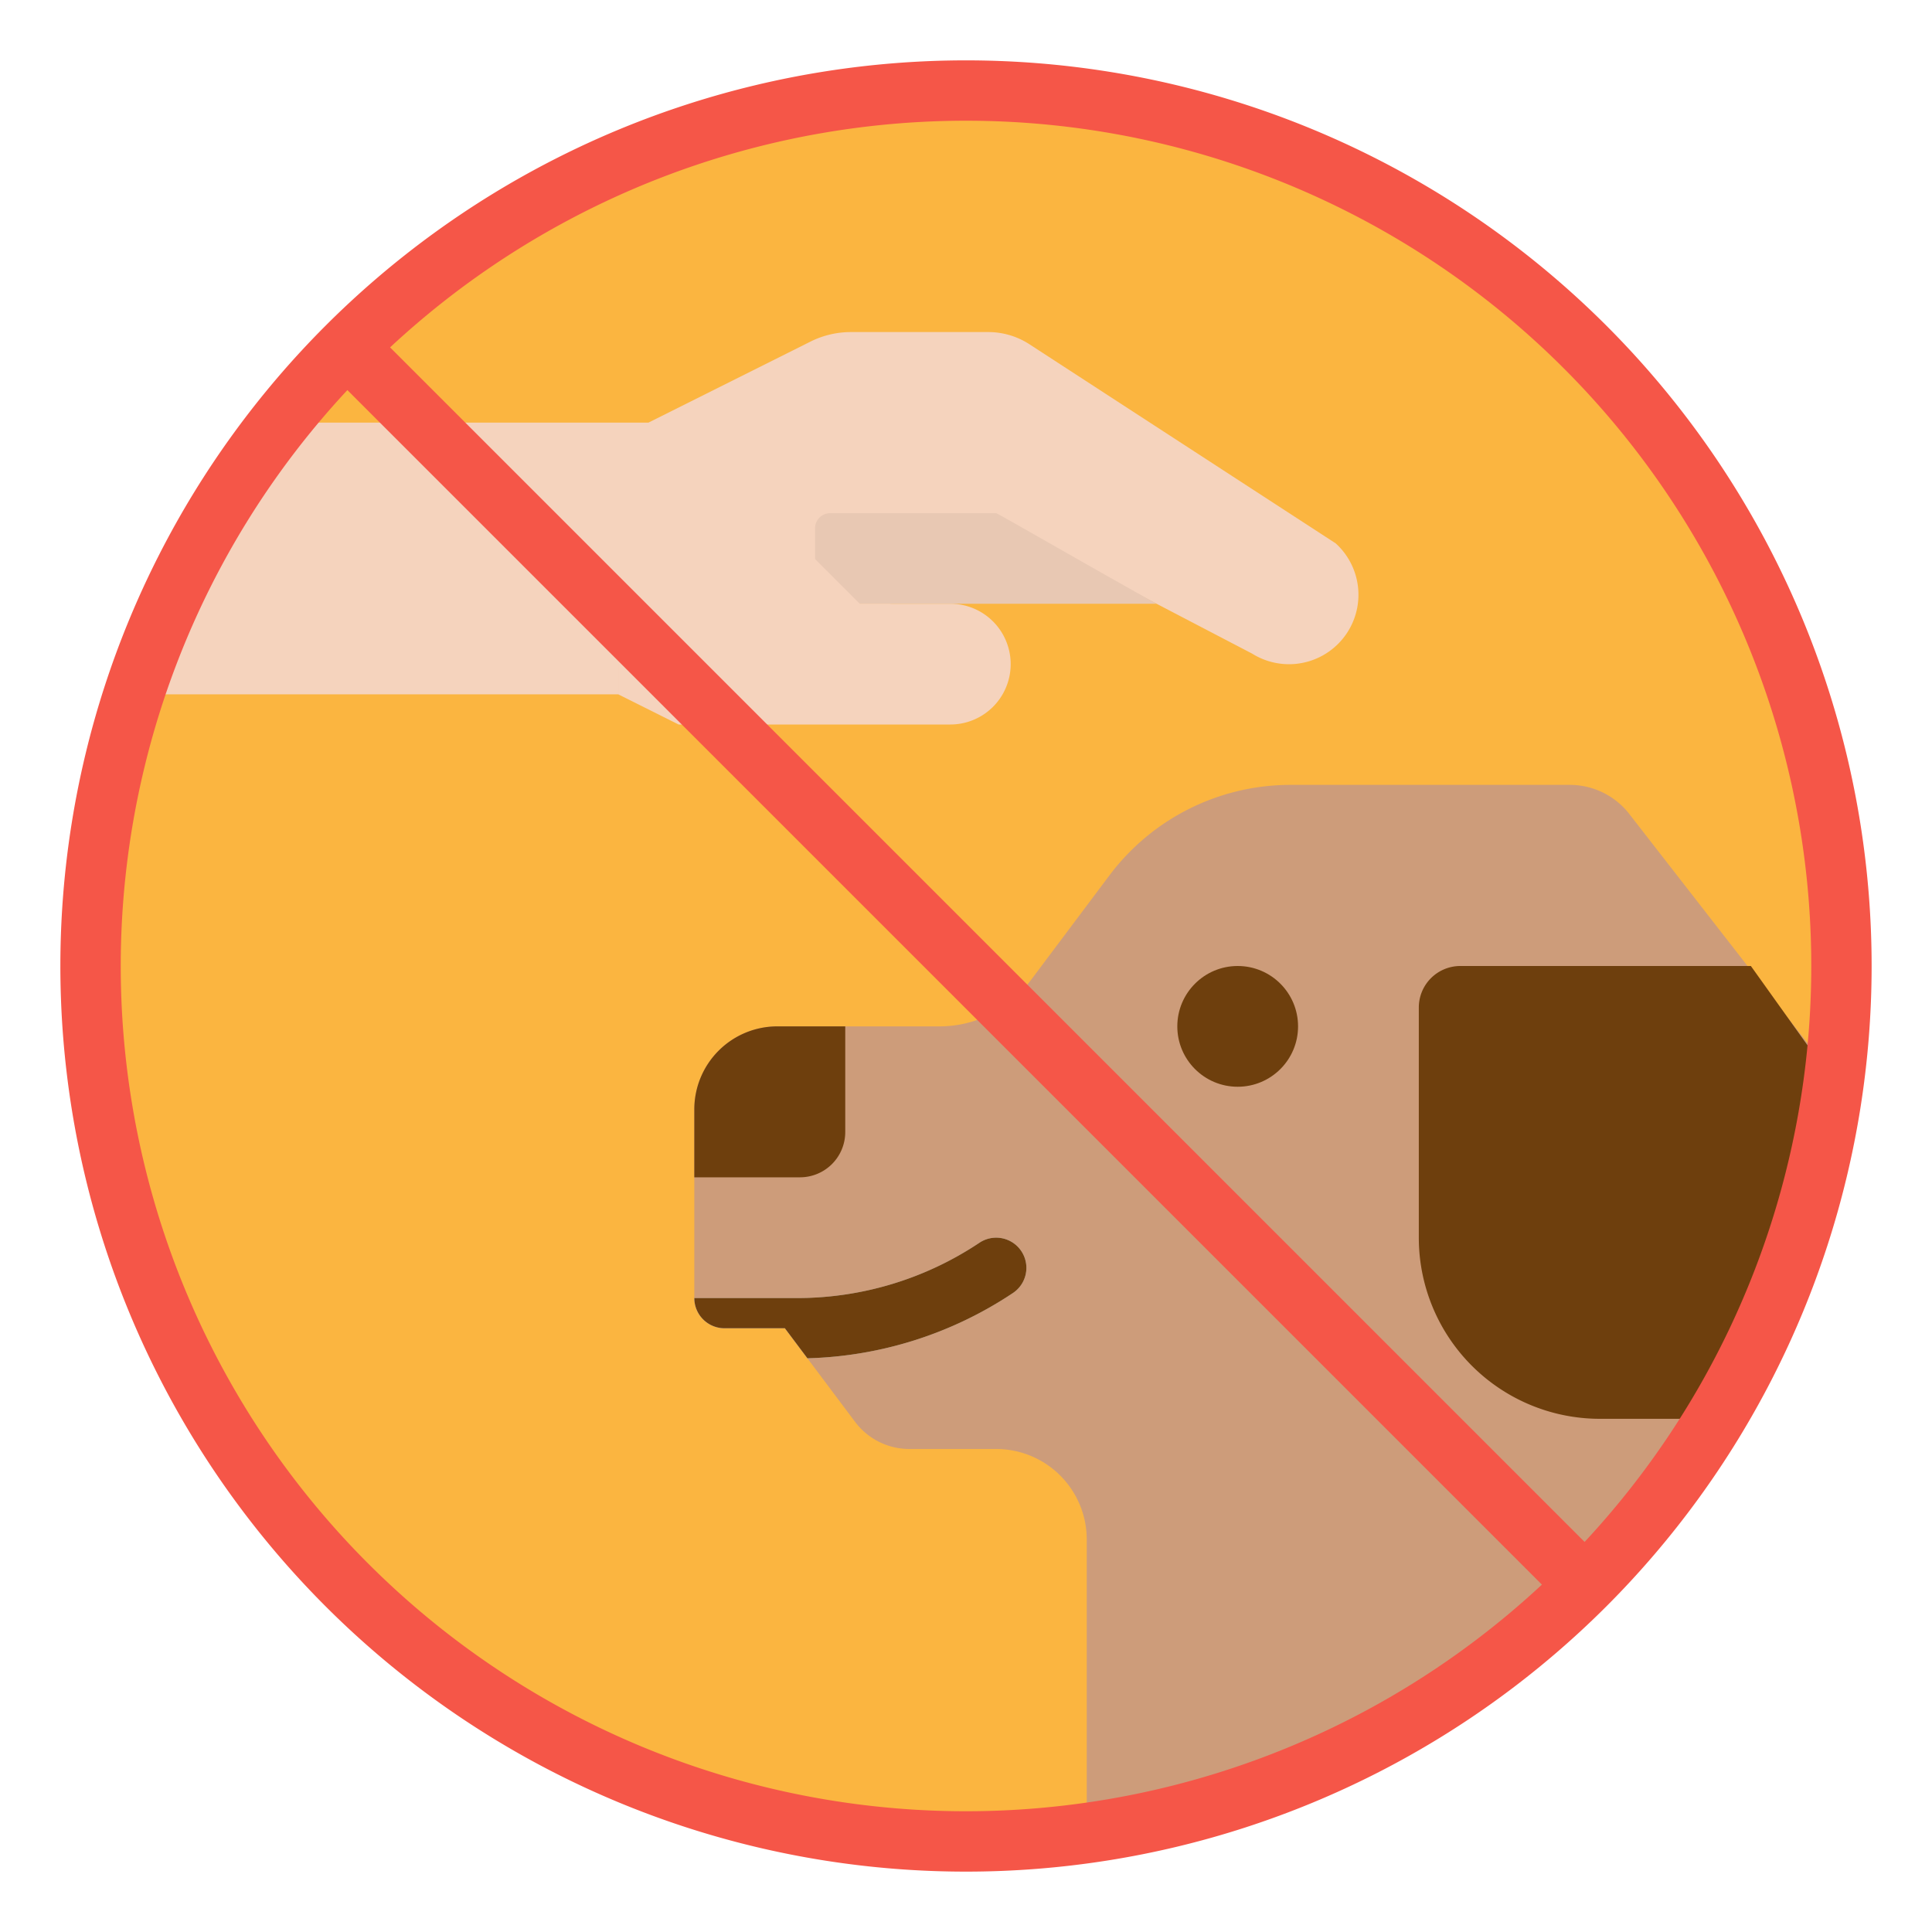 <?xml version="1.0" ?><svg viewBox="0 0 512 512" xmlns="http://www.w3.org/2000/svg"><g id="flat"><circle cx="256" cy="256" r="232" style="fill:#fbb540"/><path d="M72,112h99.842l42.933-21.466A23.991,23.991,0,0,1,225.508,88h36.4a20,20,0,0,1,10.9,3.232L353.976,144a18.4,18.4,0,0,1,.634,26.631h0a18.4,18.4,0,0,1-22.768,2.593l-56-29.224-40,16h-72v24H40Z" style="fill:#f5d3bd"/><path d="M275.84,144l-40,16h-72V136h48l16,16L264,136C264.62,136,275.84,144,275.84,144Z" style="fill:#f5d3bd"/><path d="M256,128l48,27.139L235.84,160h-72V136h48l16,16S254.96,127.79,256,128Z" style="fill:#f5d3bd"/><path d="M216,160V140a4,4,0,0,1,4-4h44c.352,0,22.562,12.863,42.5,24Z" style="fill:#e8c8b3"/><path d="M288,480V408a24,24,0,0,0-24-24H241a18,18,0,0,1-14.4-7.2L208,352H192a8,8,0,0,1-8-8V294a22,22,0,0,1,22-22h43a30,30,0,0,0,24-12l21-28a60,60,0,0,1,48-24h74a20,20,0,0,1,15.617,7.506L488,288,448,392l-80,72-80,16" style="fill:#cd9c7a"/><path d="M268.44,342.66a102.942,102.942,0,0,1-54.47,17.3L208,352H192a8,8,0,0,1-8-8h27.16a86.967,86.967,0,0,0,48.4-14.66,8,8,0,1,1,8.88,13.32Z" style="fill:#dbdbdb"/><path d="M456,376H424a48,48,0,0,1-28.8-9.6h0A48,48,0,0,1,376,328V267a11,11,0,0,1,11-11h77l22.857,32Z" style="fill:#6e3f0d"/><path d="M224,272v28a12,12,0,0,1-12,12H184V294a22,22,0,0,1,22-22Z" style="fill:#6e3f0d"/><path d="M268.44,342.66a102.942,102.942,0,0,1-54.47,17.3L208,352H192a8,8,0,0,1-8-8h27.16a86.967,86.967,0,0,0,48.4-14.66,8,8,0,1,1,8.88,13.32Z" style="fill:#6e3f0d"/><circle cx="328" cy="272" r="16" style="fill:#6e3f0d"/><path d="M251.842,192h-72l-16-8V144h48l16,16h24a16,16,0,0,1,16,16h0A16,16,0,0,1,251.842,192Z" style="fill:#f5d3bd"/><path d="M425.706,86.294A240,240,0,0,0,86.294,425.706,240,240,0,0,0,425.706,86.294Zm-328.1,328.1a223.977,223.977,0,0,1-5.547-311.017L408.625,419.938a223.976,223.976,0,0,1-311.017-5.546Zm322.33-5.767L103.375,92.061A223.986,223.986,0,0,1,419.938,408.625Z" style="fill:#f55648"/></g></svg>